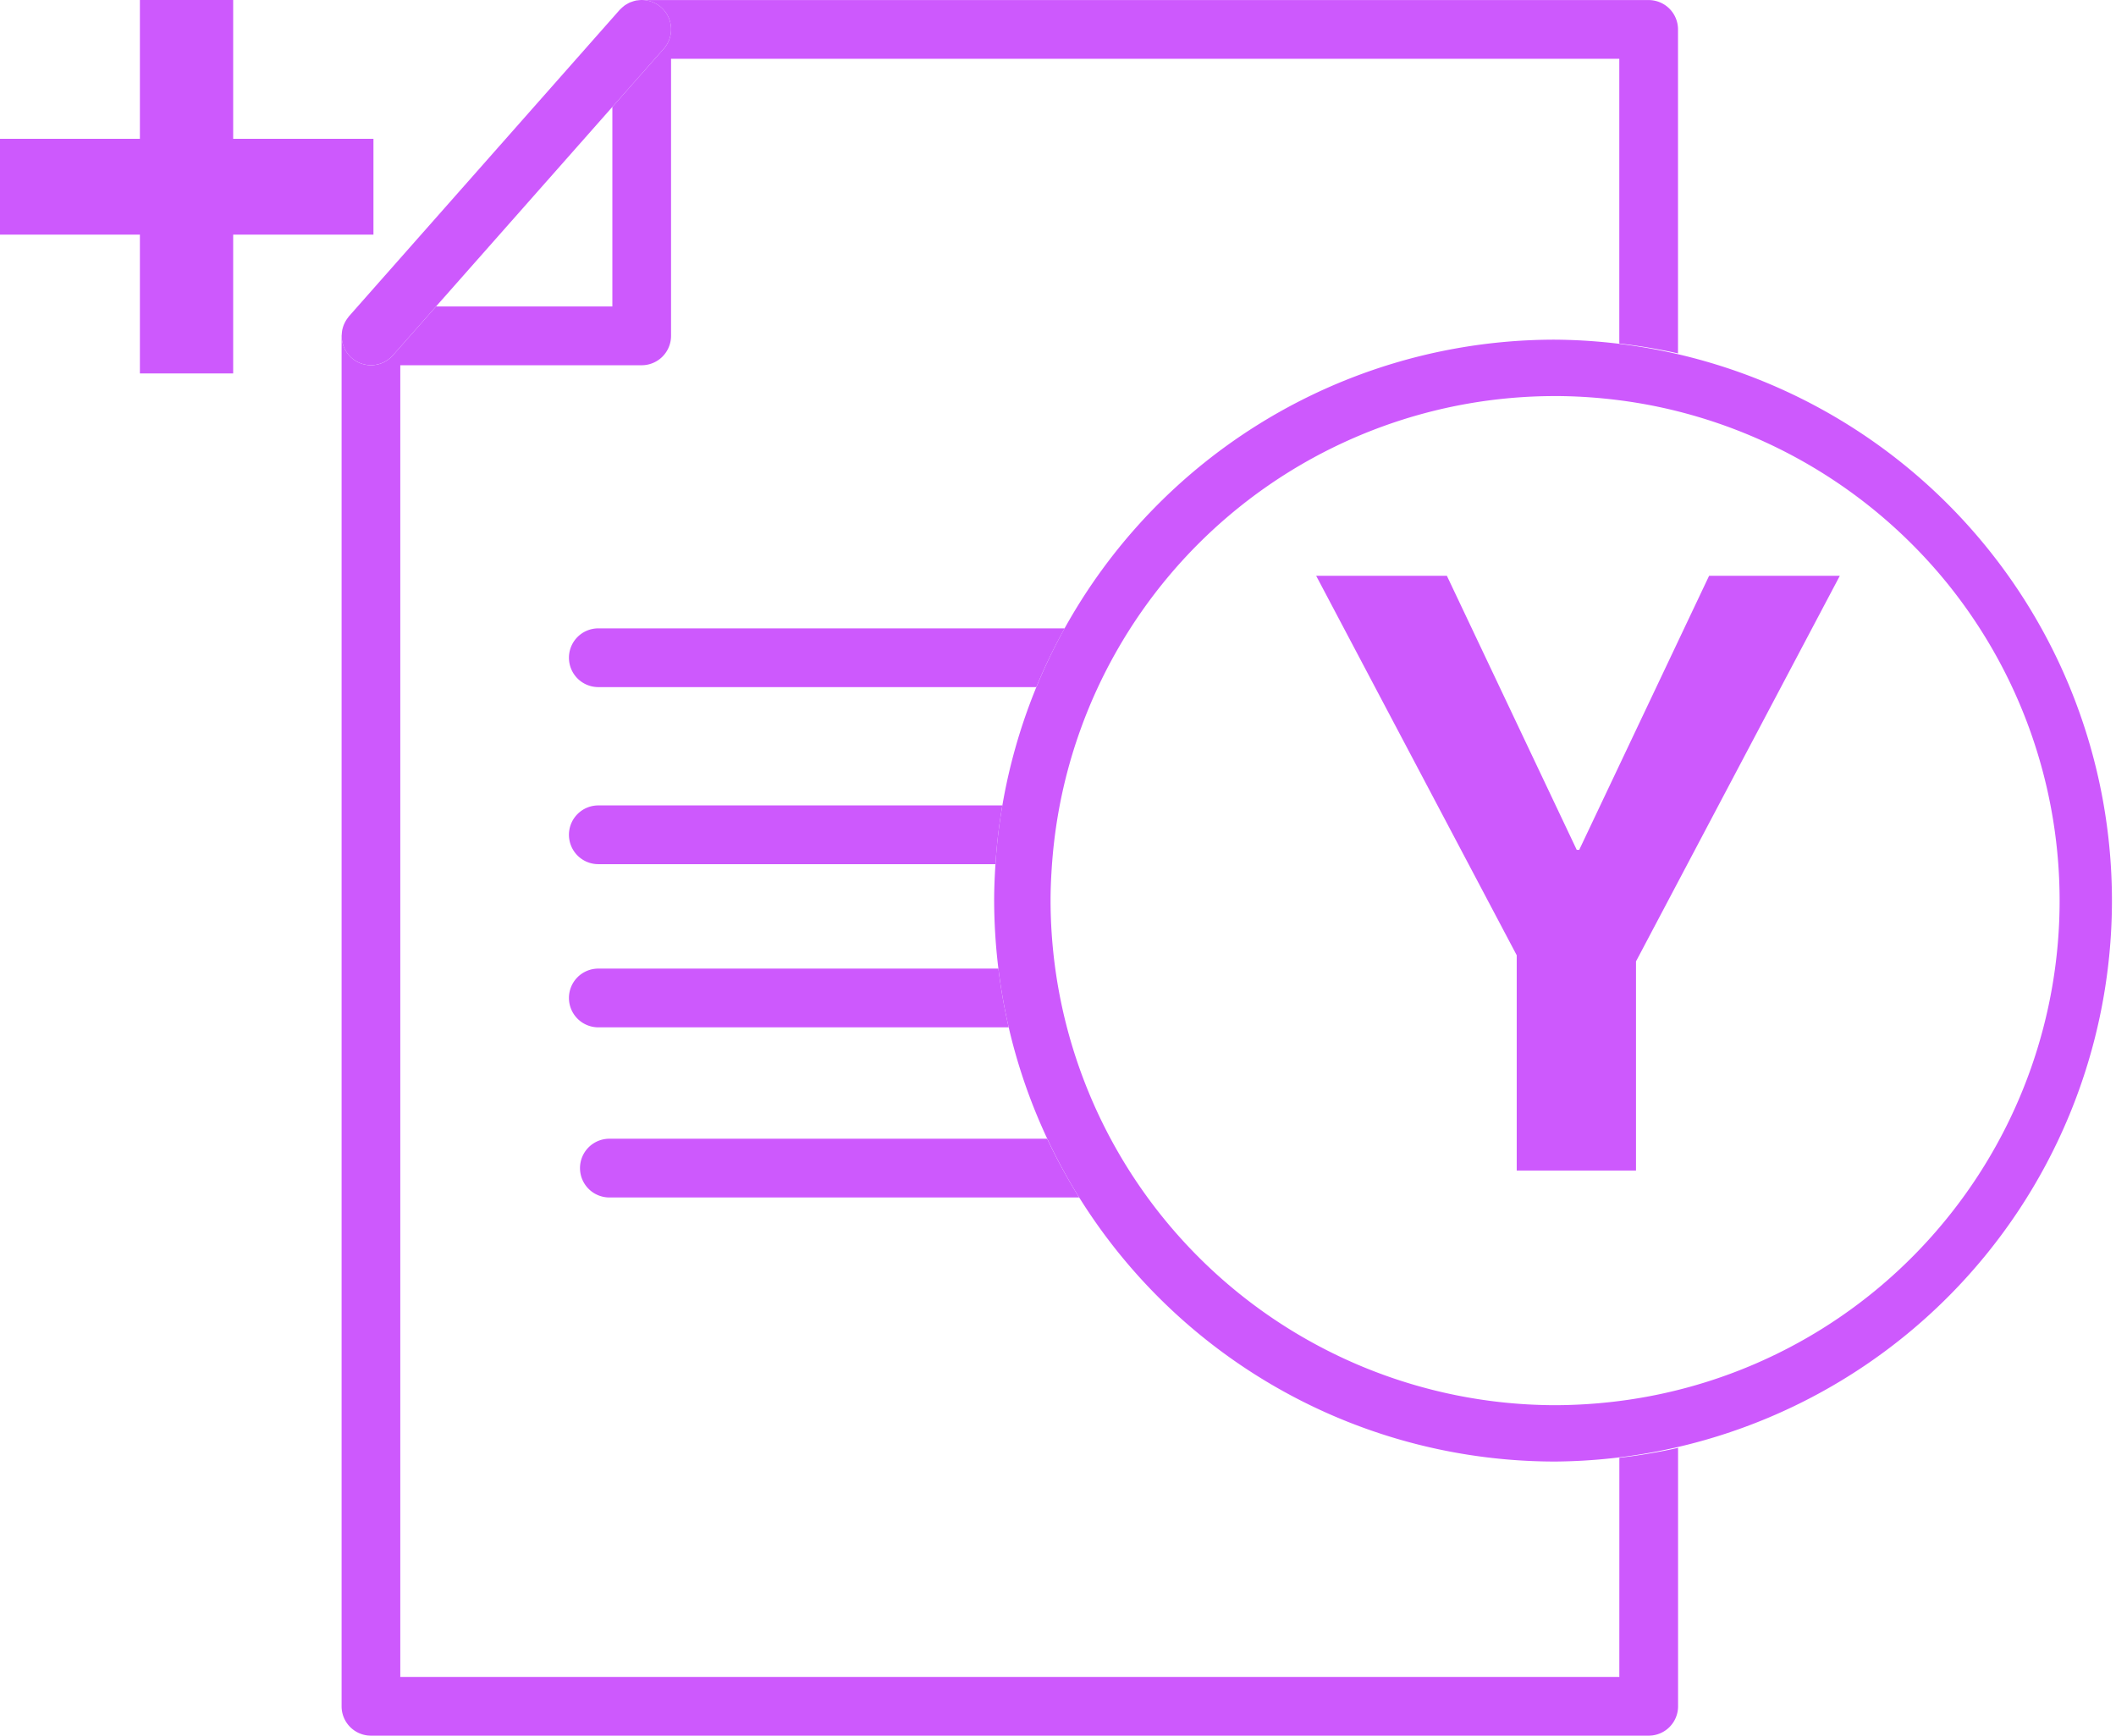 <svg xmlns="http://www.w3.org/2000/svg" width="70.82" height="58.089" viewBox="0 0 70.82 58.089"><g transform="translate(-214.087 -4753.824)"><g transform="translate(-11.076 1734.737)"><g transform="translate(225.163 3019.087)"><path d="M1568.333,1083.054v-4.646h-4.682V1075.2h4.682v-4.646h3.122v4.646h4.695v3.207h-4.695v4.646Z" transform="translate(-1563.651 -1070.555)" fill="#cd59fd"/></g><g transform="translate(-450.404 -1876.913)"><g transform="translate(687 4896)"><path d="M1627.31,1990.352c.027-.006.055-.01.082-.013C1627.365,1990.343,1627.337,1990.346,1627.31,1990.352Z" transform="translate(-1617.486 -1990.325)" fill="#cd59fd"/><path d="M1601.463,2019.007a.954.954,0,0,1,.041-.091A.878.878,0,0,0,1601.463,2019.007Z" transform="translate(-1601.397 -2008.114)" fill="#cd59fd"/><path d="M1644.052,2046.426h-40.8v-43.9h8.079a.983.983,0,0,0,.983-.983v-9.274h31.737v9.529a18.843,18.843,0,0,1,1.965.332v-10.843a.983.983,0,0,0-.983-.983h-33.7l-.028,0a.981.981,0,0,1,.764,1.631l-1.719,1.946v6.677h-5.9l-1.443,1.634a.979.979,0,0,1-1.713-.708c0,.02-.006.038-.006.058v45.866a.982.982,0,0,0,.983.983h42.764a.982.982,0,0,0,.983-.983v-8.649a18.684,18.684,0,0,1-1.965.332Z" transform="translate(-1601.288 -1990.302)" fill="#cd59fd"/><path d="M1626.831,1990.486c.026-.012.054-.02.081-.03C1626.885,1990.465,1626.857,1990.474,1626.831,1990.486Z" transform="translate(-1617.188 -1990.398)" fill="#cd59fd"/><path d="M1626.391,1990.708a.891.891,0,0,1,.078-.047C1626.442,1990.676,1626.416,1990.691,1626.391,1990.708Z" transform="translate(-1616.914 -1990.526)" fill="#cd59fd"/><path d="M1626,1991.012a1.017,1.017,0,0,1,.077-.072C1626.05,1990.963,1626.024,1990.986,1626,1991.012Z" transform="translate(-1616.671 -1990.699)" fill="#cd59fd"/><path d="M1601.332,2019.491a.918.918,0,0,1,.02-.09A.894.894,0,0,0,1601.332,2019.491Z" transform="translate(-1601.315 -2008.416)" fill="#cd59fd"/><path d="M1601.685,2018.56a.969.969,0,0,1,.063-.089A1.076,1.076,0,0,0,1601.685,2018.56Z" transform="translate(-1601.535 -2007.837)" fill="#cd59fd"/><path d="M1621.444,2046.99a.983.983,0,0,0,.983.983h14.659a18.77,18.77,0,0,1,.948-1.966h-15.607A.983.983,0,0,0,1621.444,2046.99Z" transform="translate(-1613.835 -2024.977)" fill="#cd59fd"/><path d="M1621.444,2062.686a.983.983,0,0,0,.983.983h13.292a18.678,18.678,0,0,1,.231-1.966h-13.522A.983.983,0,0,0,1621.444,2062.686Z" transform="translate(-1613.835 -2034.747)" fill="#cd59fd"/><path d="M1621.444,2077.153a.983.983,0,0,0,.983.983h13.735a18.741,18.741,0,0,1-.345-1.966h-13.39A.983.983,0,0,0,1621.444,2077.153Z" transform="translate(-1613.835 -2043.753)" fill="#cd59fd"/><path d="M1622.424,2092.236a.983.983,0,0,0,.983.983h15.724a18.785,18.785,0,0,1-1.072-1.966h-14.652A.983.983,0,0,0,1622.424,2092.236Z" transform="translate(-1614.445 -2053.142)" fill="#cd59fd"/><path d="M1601.627,2002.281a.982.982,0,0,0,1.387-.086l1.443-1.634,5.9-6.677,1.719-1.946a.981.981,0,0,0-.764-1.631,1.042,1.042,0,0,0-.111.011c-.027,0-.055.007-.082.013a.853.853,0,0,0-.1.031c-.027.009-.055.018-.081.029a.877.877,0,0,0-.088.048.91.91,0,0,0-.078.047c-.024.018-.047.038-.071.058a.968.968,0,0,0-.077.072c-.007.007-.014.012-.021.019l-9.062,10.257c-.013.014-.021.031-.033.046a.967.967,0,0,0-.063.089.862.862,0,0,0-.043.079.924.924,0,0,0-.041.091c-.012.031-.02.061-.029.092s-.016.06-.02.09a1.056,1.056,0,0,0-.011.106A.976.976,0,0,0,1601.627,2002.281Z" transform="translate(-1601.295 -1990.306)" fill="#cd59fd"/><path d="M1677.912,2022.3a17.126,17.126,0,0,1,1.937.115,16.78,16.78,0,0,1,1.767.3,16.956,16.956,0,0,1,9.42,5.851,16.879,16.879,0,0,1,0,21.245,16.848,16.848,0,0,1-11.187,6.149,17.192,17.192,0,0,1-1.937.114,16.917,16.917,0,0,1-16.886-16.886c0-.326.012-.675.04-1.1a17.069,17.069,0,0,1,.208-1.768,16.878,16.878,0,0,1,16.638-14.019m0-1.888a18.757,18.757,0,0,0-18.73,17.553c-.026.4-.044.81-.044,1.221a19.207,19.207,0,0,0,.487,4.241,18.775,18.775,0,0,0,18.287,14.532,18.774,18.774,0,0,0,0-37.547Z" transform="translate(-1637.298 -2009.045)" fill="#cd59fd"/></g></g></g><path d="M8.859-10.732h.082l4.348-9.174h4.375L10.842-7V0H6.85V-7.205L.137-19.906H4.512Z" transform="translate(258 4793)" fill="#cd59fd"/></g></svg>